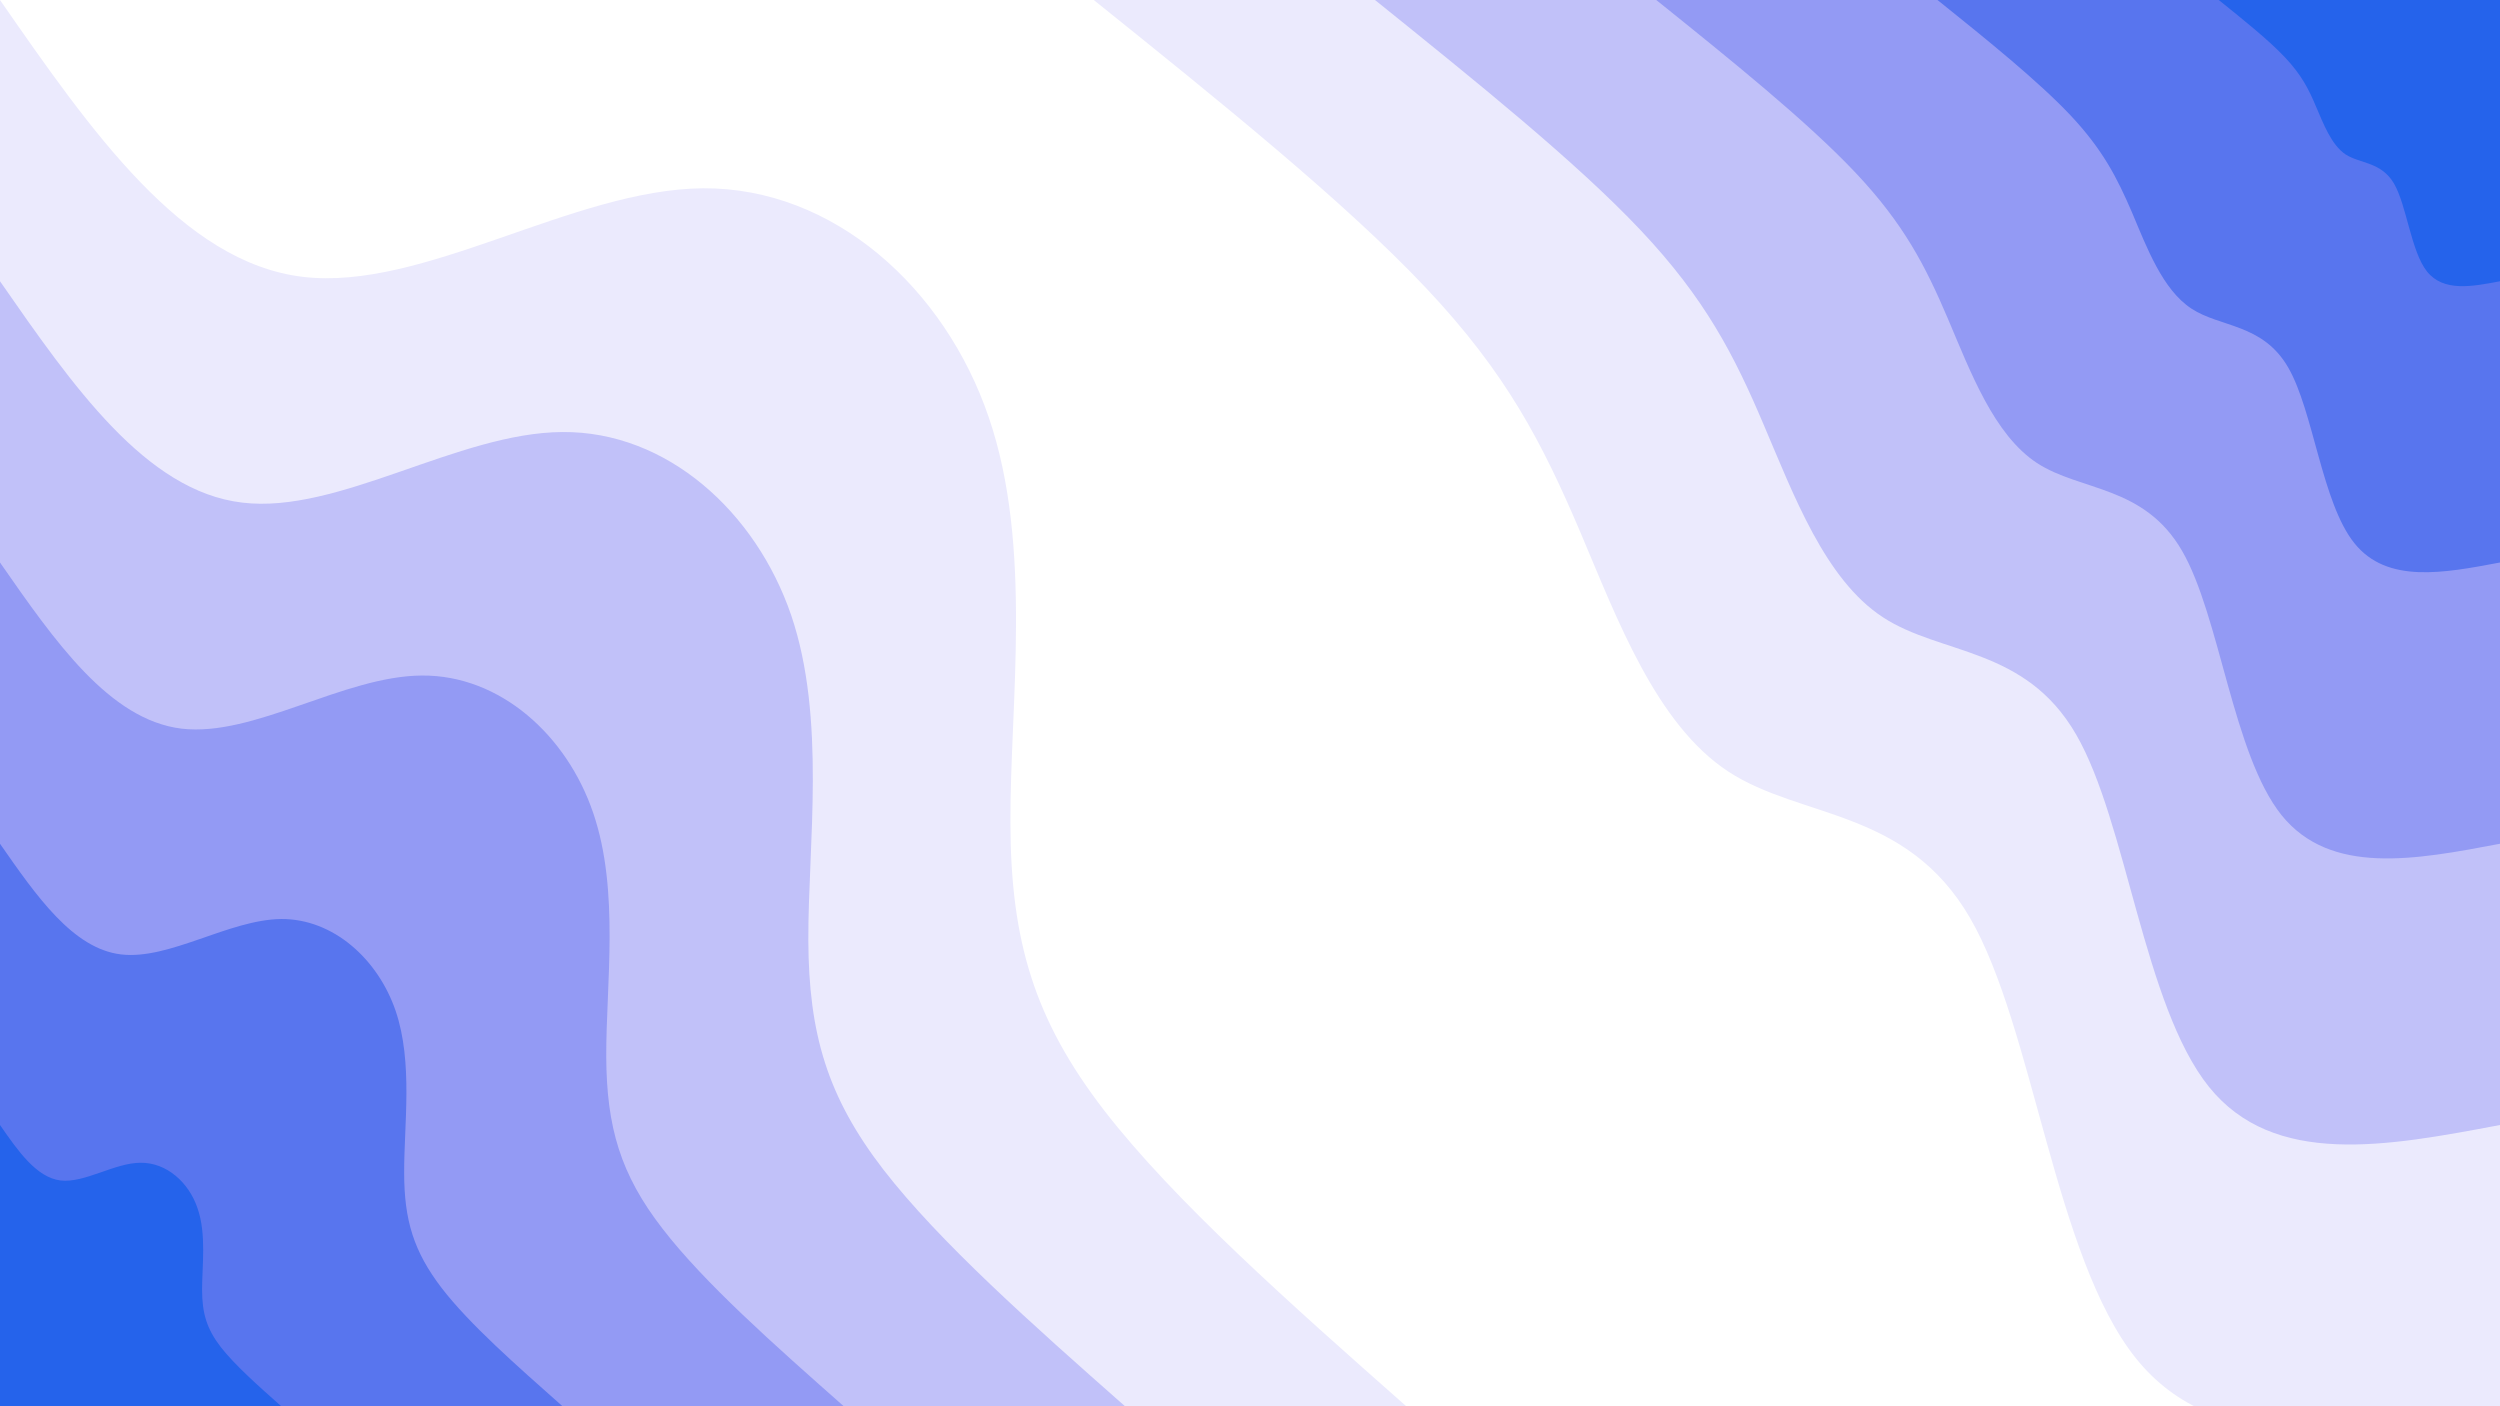 <svg id="visual" viewBox="0 0 960 540" width="960" height="540" xmlns="http://www.w3.org/2000/svg" xmlns:xlink="http://www.w3.org/1999/xlink" version="1.1"><rect x="0" y="0" width="960" height="540" fill="#fff"></rect><defs><linearGradient id="grad1_0" x1="43.8%" y1="0%" x2="100%" y2="100%"><stop offset="14.444%" stop-color="#2563eb" stop-opacity="1"></stop><stop offset="85.556%" stop-color="#2563eb" stop-opacity="1"></stop></linearGradient></defs><defs><linearGradient id="grad1_1" x1="43.8%" y1="0%" x2="100%" y2="100%"><stop offset="14.444%" stop-color="#2563eb" stop-opacity="1"></stop><stop offset="85.556%" stop-color="#7887f1" stop-opacity="1"></stop></linearGradient></defs><defs><linearGradient id="grad1_2" x1="43.8%" y1="0%" x2="100%" y2="100%"><stop offset="14.444%" stop-color="#aaadf7" stop-opacity="1"></stop><stop offset="85.556%" stop-color="#7887f1" stop-opacity="1"></stop></linearGradient></defs><defs><linearGradient id="grad1_3" x1="43.8%" y1="0%" x2="100%" y2="100%"><stop offset="14.444%" stop-color="#aaadf7" stop-opacity="1"></stop><stop offset="85.556%" stop-color="#d6d5fb" stop-opacity="1"></stop></linearGradient></defs><defs><linearGradient id="grad1_4" x1="43.8%" y1="0%" x2="100%" y2="100%"><stop offset="14.444%" stop-color="#ffffff" stop-opacity="1"></stop><stop offset="85.556%" stop-color="#d6d5fb" stop-opacity="1"></stop></linearGradient></defs><defs><linearGradient id="grad2_0" x1="0%" y1="0%" x2="56.3%" y2="100%"><stop offset="14.444%" stop-color="#2563eb" stop-opacity="1"></stop><stop offset="85.556%" stop-color="#2563eb" stop-opacity="1"></stop></linearGradient></defs><defs><linearGradient id="grad2_1" x1="0%" y1="0%" x2="56.3%" y2="100%"><stop offset="14.444%" stop-color="#7887f1" stop-opacity="1"></stop><stop offset="85.556%" stop-color="#2563eb" stop-opacity="1"></stop></linearGradient></defs><defs><linearGradient id="grad2_2" x1="0%" y1="0%" x2="56.3%" y2="100%"><stop offset="14.444%" stop-color="#7887f1" stop-opacity="1"></stop><stop offset="85.556%" stop-color="#aaadf7" stop-opacity="1"></stop></linearGradient></defs><defs><linearGradient id="grad2_3" x1="0%" y1="0%" x2="56.3%" y2="100%"><stop offset="14.444%" stop-color="#d6d5fb" stop-opacity="1"></stop><stop offset="85.556%" stop-color="#aaadf7" stop-opacity="1"></stop></linearGradient></defs><defs><linearGradient id="grad2_4" x1="0%" y1="0%" x2="56.3%" y2="100%"><stop offset="14.444%" stop-color="#d6d5fb" stop-opacity="1"></stop><stop offset="85.556%" stop-color="#ffffff" stop-opacity="1"></stop></linearGradient></defs><g transform="translate(960, 0)"><path d="M0 540C-54.3 550.3 -108.6 560.5 -139.8 521.6C-171 482.7 -179.1 394.5 -203.5 352.5C-227.9 310.4 -268.5 314.5 -296.3 296.3C-324.1 278.1 -339 237.7 -353.3 204C-367.7 170.3 -381.4 143.4 -412.5 110.5C-443.5 77.6 -491.7 38.8 -540 0L0 0Z" fill="#ebeafd"></path><path d="M0 432C-43.4 440.2 -86.8 448.4 -111.8 417.3C-136.8 386.1 -143.3 315.6 -162.8 282C-182.3 248.3 -214.8 251.6 -237 237C-259.2 222.5 -271.2 190.1 -282.7 163.2C-294.1 136.3 -305.2 114.7 -330 88.4C-354.8 62.1 -393.4 31.1 -432 0L0 0Z" fill="#c1c1f9"></path><path d="M0 324C-32.6 330.2 -65.1 336.3 -83.9 313C-102.6 289.6 -107.5 236.7 -122.1 211.5C-136.7 186.3 -161.1 188.7 -177.8 177.8C-194.4 166.9 -203.4 142.6 -212 122.4C-220.6 102.2 -228.9 86 -247.5 66.3C-266.1 46.6 -295 23.3 -324 0L0 0Z" fill="#939af4"></path><path d="M0 216C-21.7 220.1 -43.4 224.2 -55.9 208.6C-68.4 193.1 -71.6 157.8 -81.4 141C-91.2 124.2 -107.4 125.8 -118.5 118.5C-129.6 111.2 -135.6 95.1 -141.3 81.6C-147.1 68.1 -152.6 57.4 -165 44.2C-177.4 31.1 -196.7 15.5 -216 0L0 0Z" fill="#5875ee"></path><path d="M0 108C-10.9 110.1 -21.7 112.1 -28 104.3C-34.2 96.5 -35.8 78.9 -40.7 70.5C-45.6 62.1 -53.7 62.9 -59.3 59.3C-64.8 55.6 -67.8 47.5 -70.7 40.8C-73.5 34.1 -76.3 28.7 -82.5 22.1C-88.7 15.5 -98.3 7.8 -108 0L0 0Z" fill="#2563eb"></path></g><g transform="translate(0, 540)"><path d="M0 -540C35 -489.6 70 -439.3 116.2 -433.7C162.4 -428.1 219.9 -467.3 270 -467.7C320.1 -468 362.8 -429.4 379.7 -379.7C396.7 -330.1 387.8 -269.4 388 -224C388.1 -178.6 397.2 -148.4 424 -113.6C450.9 -78.8 495.4 -39.4 540 0L0 0Z" fill="#ebeafd"></path><path d="M0 -432C28 -391.7 56 -351.4 93 -347C130 -342.5 175.9 -373.9 216 -374.1C256.1 -374.4 290.2 -343.5 303.8 -303.8C317.3 -264.1 310.3 -215.5 310.4 -179.2C310.5 -142.9 317.8 -118.7 339.2 -90.9C360.7 -63.1 396.3 -31.5 432 0L0 0Z" fill="#c1c1f9"></path><path d="M0 -324C21 -293.8 42 -263.6 69.7 -260.2C97.5 -256.9 131.9 -280.4 162 -280.6C192.1 -280.8 217.7 -257.6 227.8 -227.8C238 -198 232.7 -161.7 232.8 -134.4C232.9 -107.1 238.3 -89 254.4 -68.2C270.5 -47.3 297.3 -23.6 324 0L0 0Z" fill="#939af4"></path><path d="M0 -216C14 -195.9 28 -175.7 46.5 -173.5C65 -171.3 88 -186.9 108 -187.1C128 -187.2 145.1 -171.7 151.9 -151.9C158.7 -132 155.1 -107.8 155.2 -89.6C155.2 -71.4 158.9 -59.4 169.6 -45.4C180.3 -31.5 198.2 -15.8 216 0L0 0Z" fill="#5875ee"></path><path d="M0 -108C7 -97.9 14 -87.9 23.2 -86.7C32.5 -85.6 44 -93.5 54 -93.5C64 -93.6 72.6 -85.9 75.9 -75.9C79.3 -66 77.6 -53.9 77.6 -44.8C77.6 -35.7 79.4 -29.7 84.8 -22.7C90.2 -15.8 99.1 -7.9 108 0L0 0Z" fill="#2563eb"></path></g></svg>